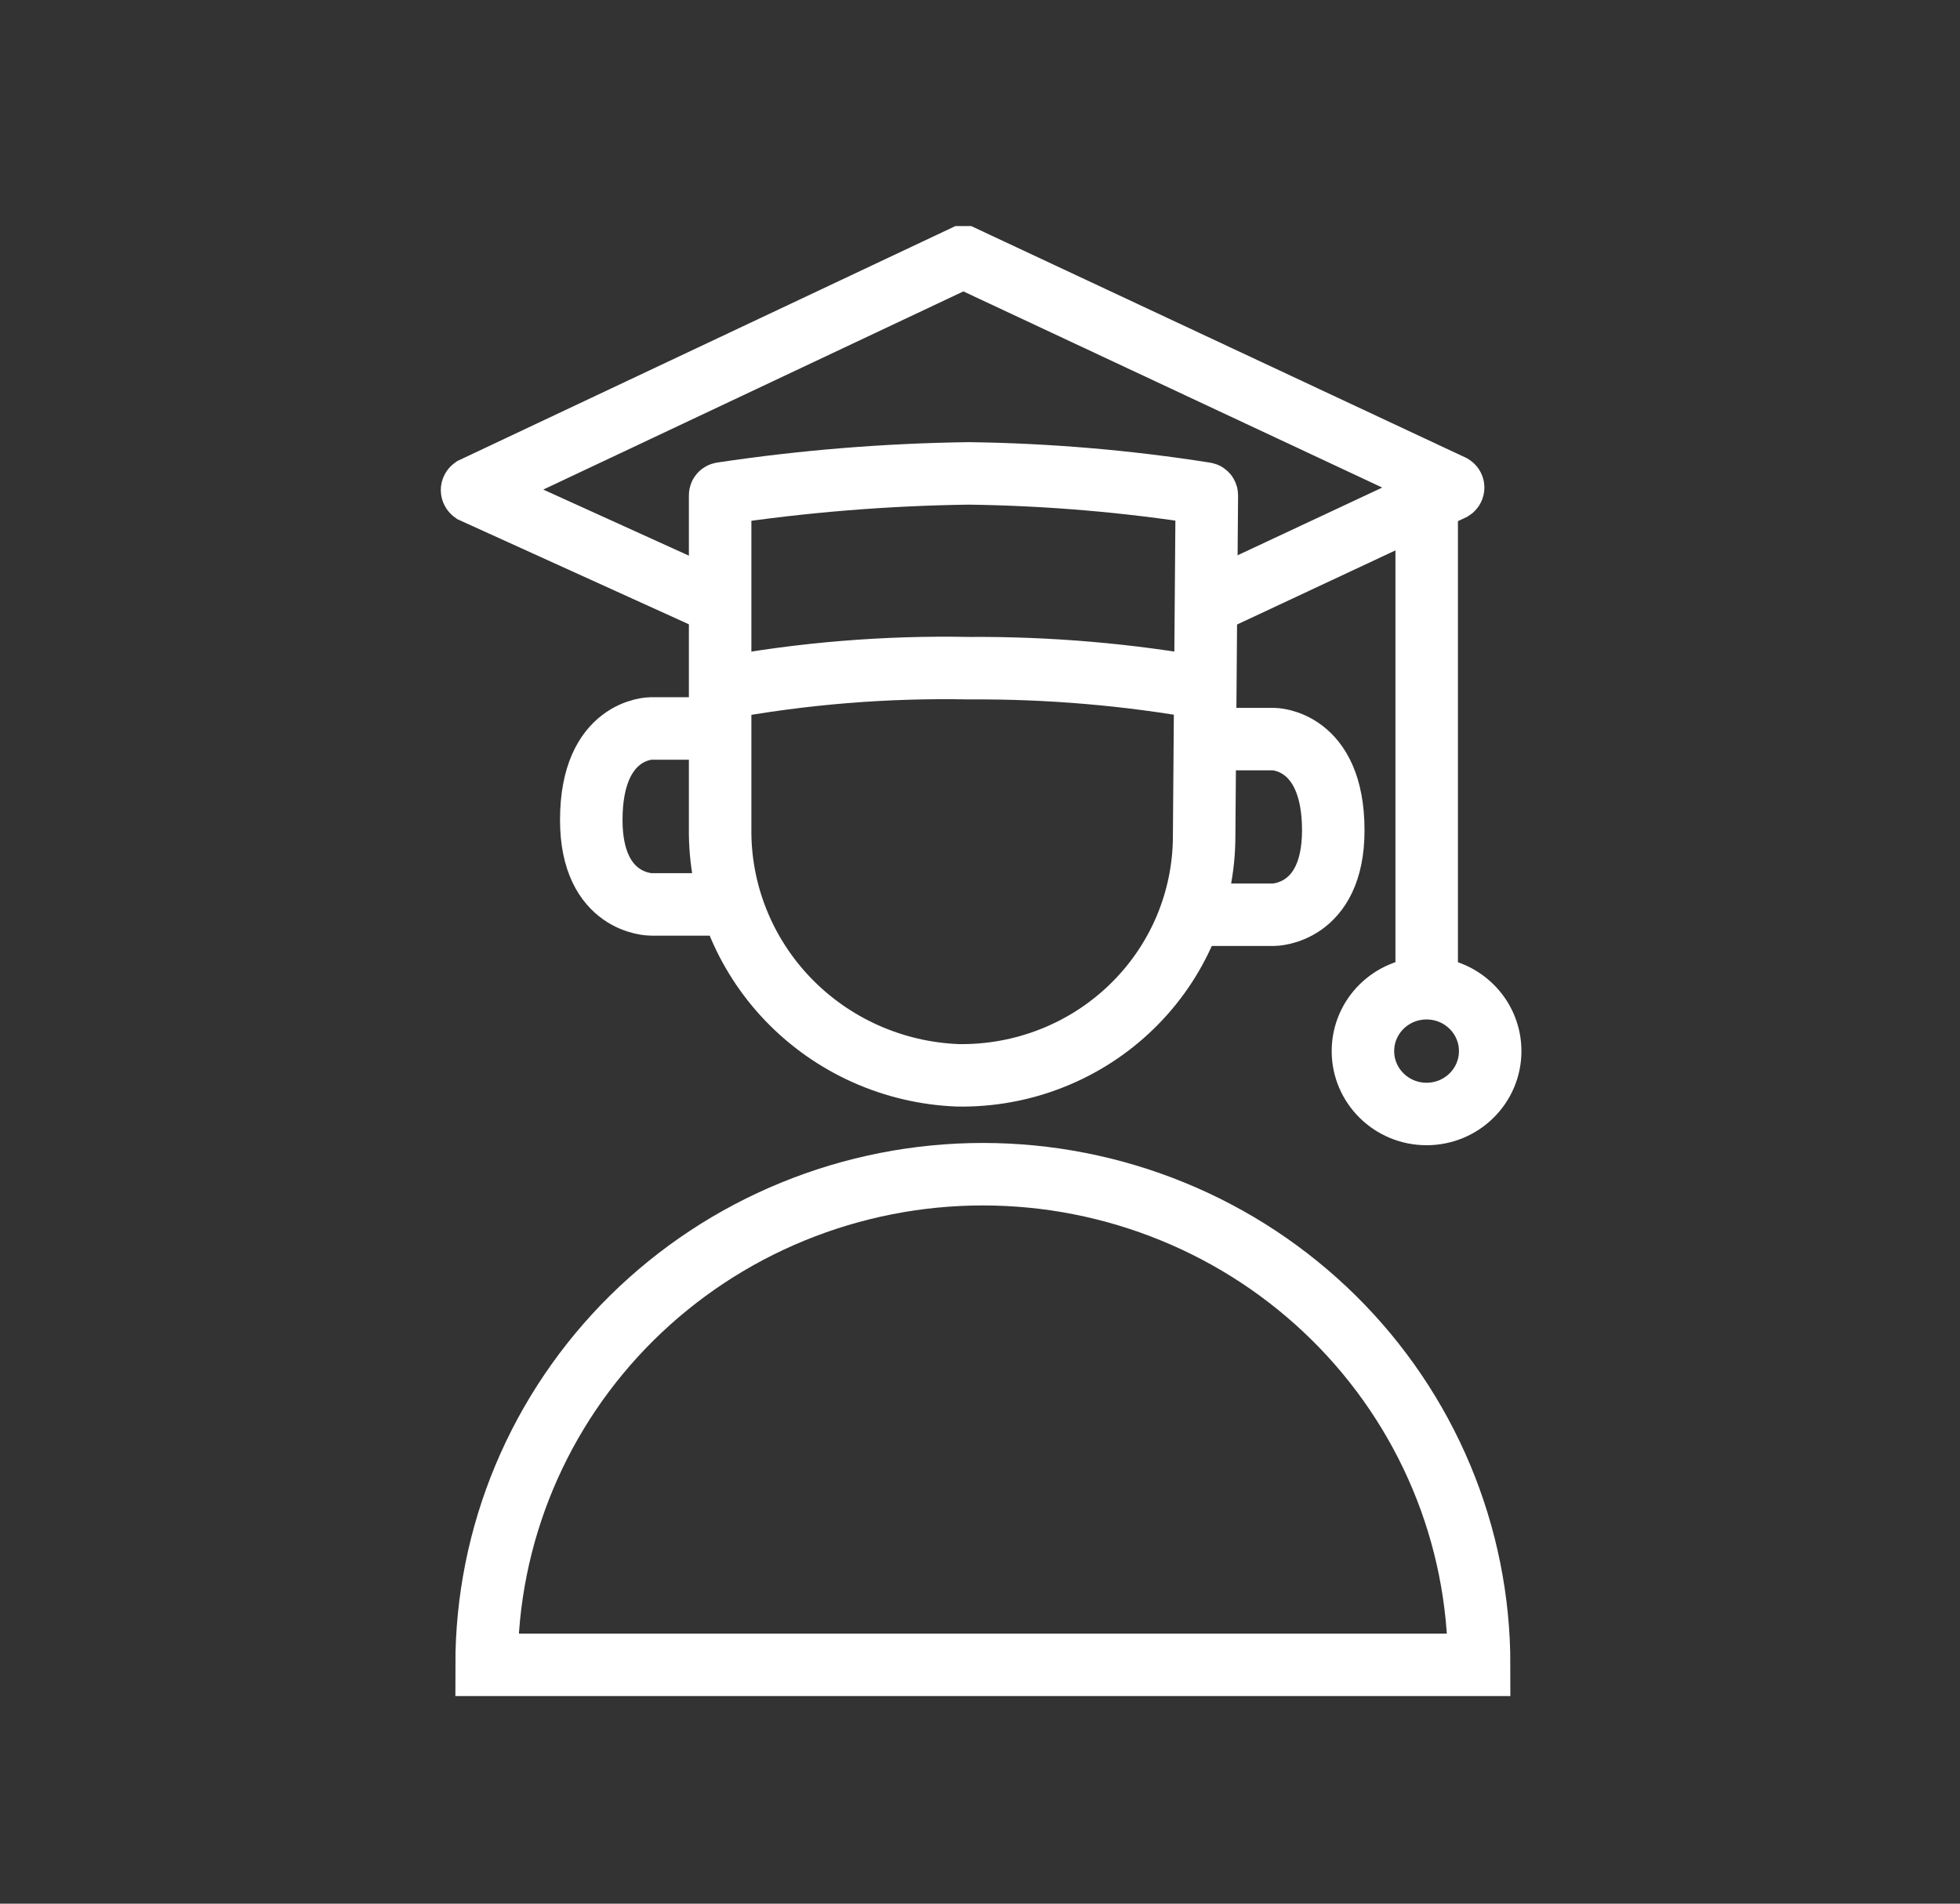 <svg width="70" height="68" viewBox="0 0 70 68" fill="none" xmlns="http://www.w3.org/2000/svg">
<rect x="0" y="0" width="70" height="68" fill="#333333" stroke="none"/>
<path d="M52.826 59.469C52.827 57.168 52.37 54.889 51.48 52.763C50.59 50.637 49.285 48.705 47.639 47.077C45.993 45.45 44.038 44.158 41.887 43.278C39.736 42.397 37.431 41.943 35.102 41.943C32.774 41.943 30.468 42.397 28.317 43.278C26.166 44.158 24.212 45.45 22.566 47.077C20.92 48.705 19.615 50.637 18.725 52.763C17.835 54.889 17.378 57.168 17.379 59.469H52.826Z" stroke="white" stroke-width="2.232"/>
<path d="M43.005 29.87C43.004 31.004 42.774 32.127 42.33 33.174C41.885 34.22 41.234 35.168 40.414 35.963C39.595 36.758 38.624 37.384 37.557 37.804C36.491 38.224 35.35 38.431 34.202 38.411C31.904 38.321 29.732 37.348 28.148 35.7C26.564 34.052 25.692 31.858 25.719 29.585V17.691C25.719 17.675 25.724 17.661 25.734 17.649C25.744 17.637 25.758 17.63 25.773 17.627C28.694 17.189 31.642 16.95 34.597 16.91C37.424 16.948 40.245 17.187 43.037 17.627C43.054 17.627 43.071 17.634 43.083 17.646C43.095 17.658 43.101 17.674 43.101 17.691L43.005 29.87Z" stroke="white" stroke-width="2.232"/>
<path d="M25.719 21.581L16.895 17.575C16.884 17.567 16.875 17.556 16.869 17.544C16.863 17.533 16.859 17.519 16.859 17.506C16.859 17.493 16.863 17.479 16.869 17.468C16.875 17.456 16.884 17.445 16.895 17.437L34.373 9.191H34.437L51.862 17.353C51.873 17.36 51.882 17.369 51.888 17.38C51.895 17.391 51.898 17.404 51.898 17.416C51.898 17.429 51.895 17.442 51.888 17.453C51.882 17.464 51.873 17.473 51.862 17.48L43.102 21.581" stroke="white" stroke-width="2.232"/>
<path d="M25.727 26.021H23.251C23.251 26.021 21.117 26.021 21.117 29.29C21.117 32.306 23.251 32.306 23.251 32.306H26.154" stroke="white" stroke-width="2.232"/>
<path d="M43.008 26.401H45.483C45.483 26.401 47.617 26.401 47.617 29.66C47.617 32.675 45.483 32.675 45.483 32.675H42.57" stroke="white" stroke-width="2.232"/>
<path d="M50.953 35.299V17.974" stroke="white" stroke-width="2.232"/>
<path d="M50.949 39.792C52.204 39.792 53.221 38.786 53.221 37.546C53.221 36.305 52.204 35.3 50.949 35.3C49.693 35.3 48.676 36.305 48.676 37.546C48.676 38.786 49.693 39.792 50.949 39.792Z" stroke="white" stroke-width="2.232"/>
<path d="M43.101 24.596C40.302 24.093 37.462 23.849 34.618 23.868C31.634 23.809 28.652 24.053 25.719 24.596" stroke="white" stroke-width="2.232"/>
</svg>
